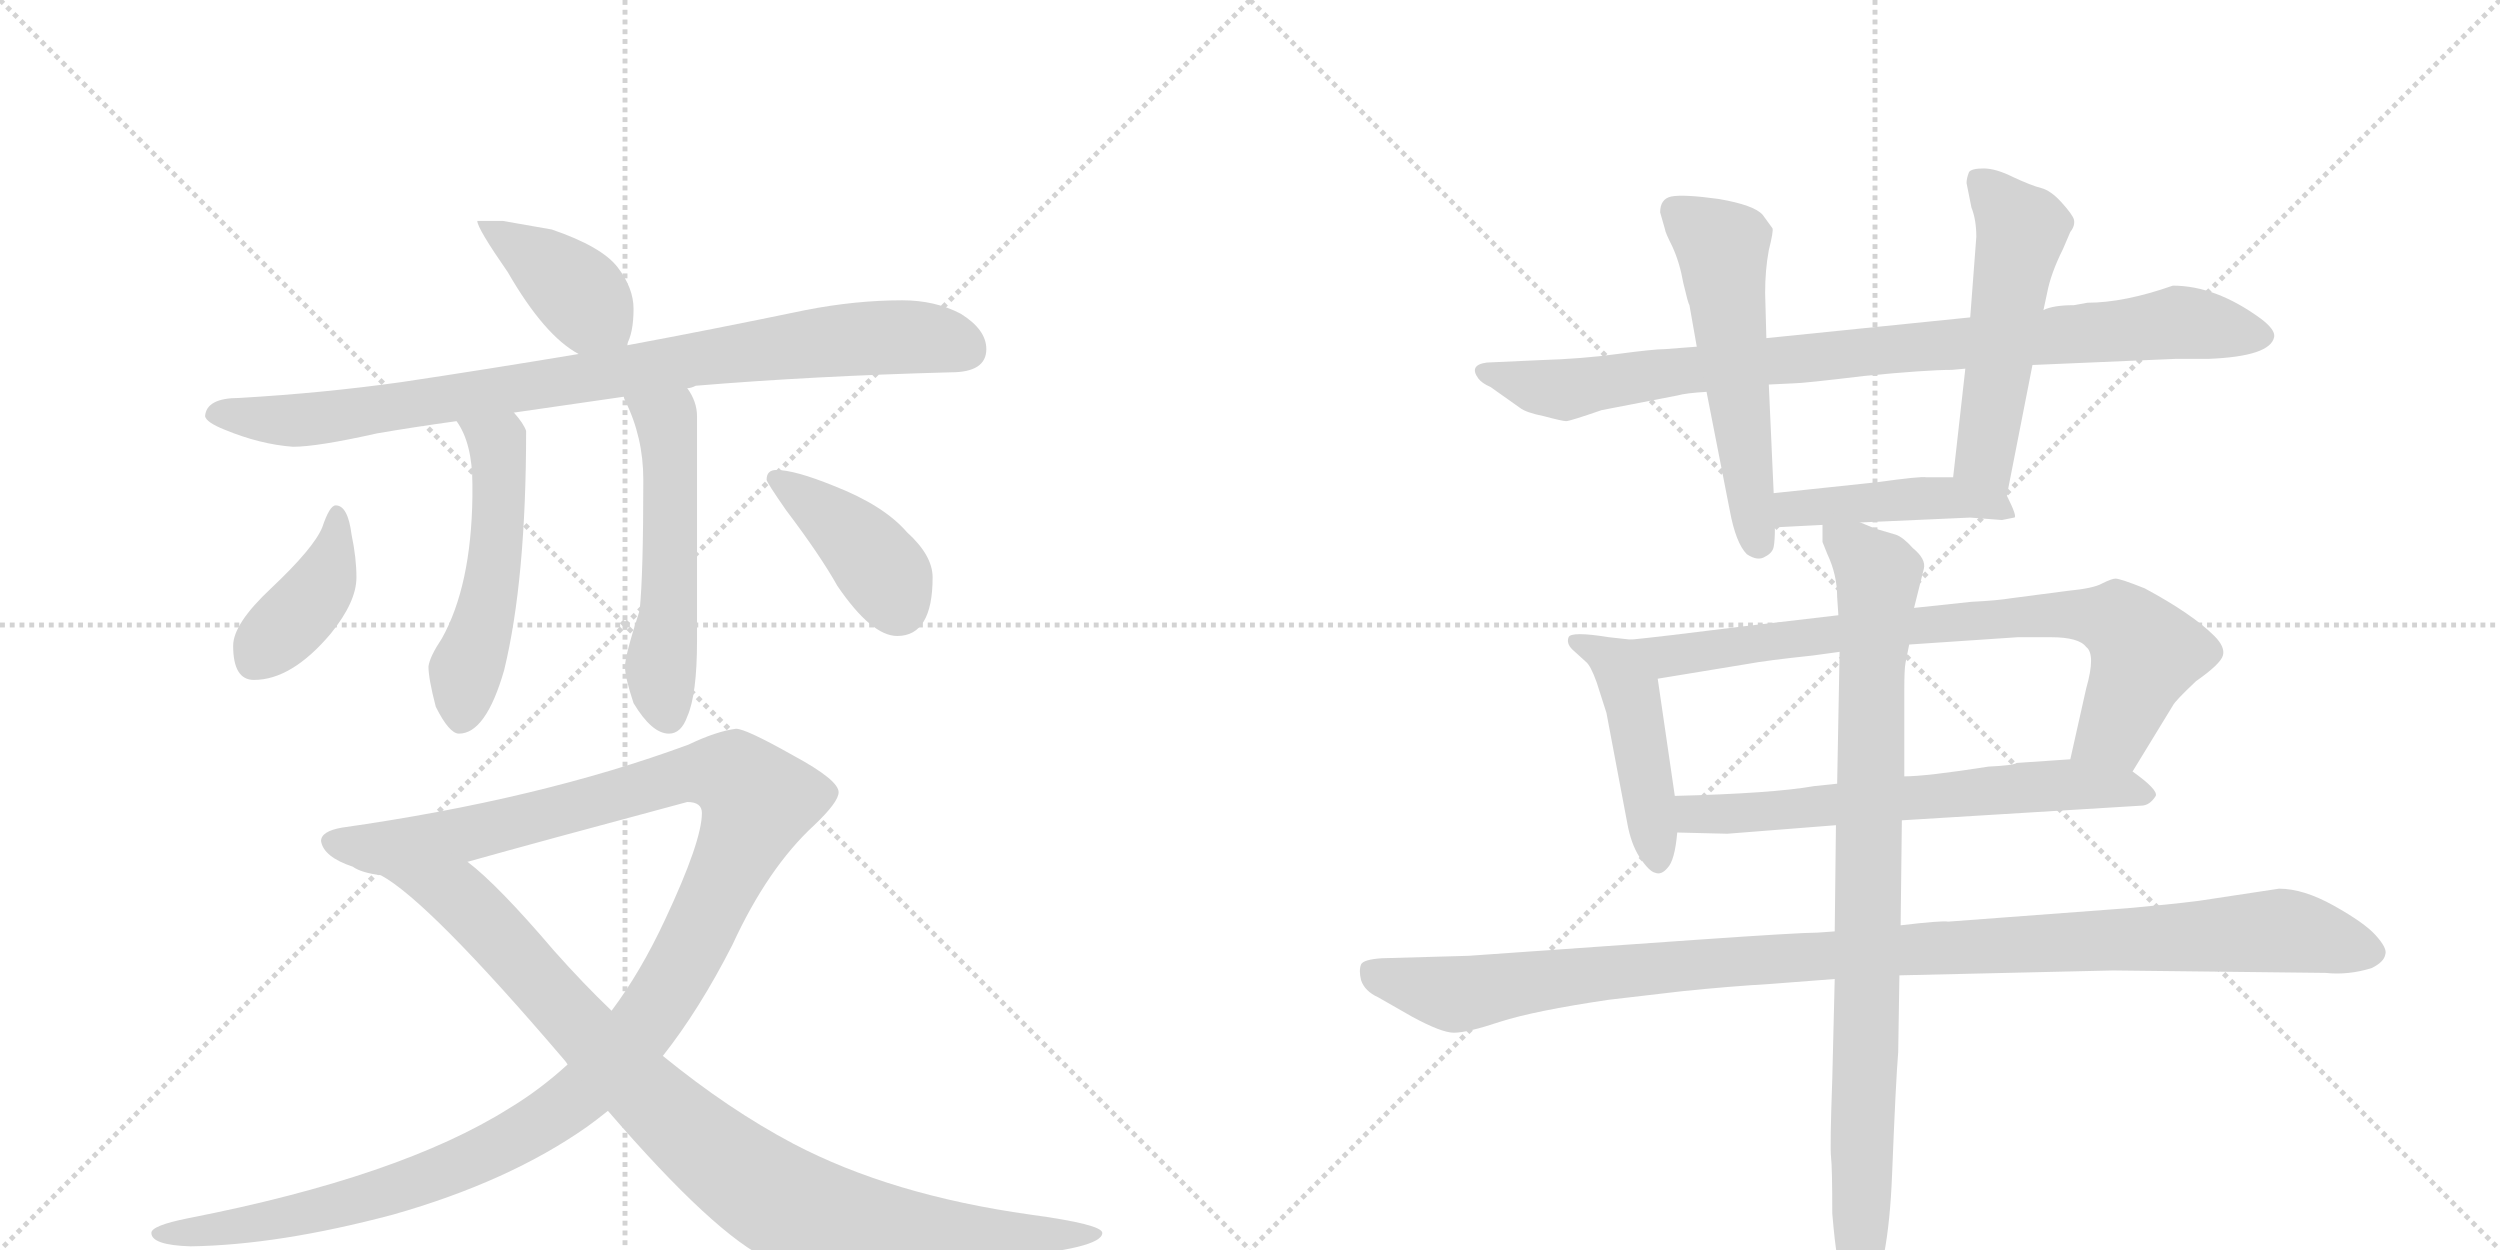 <svg version="1.1" viewBox="0 0 2048 1024" xmlns="http://www.w3.org/2000/svg">
  <g stroke="lightgray" stroke-dasharray="1,1" stroke-width="1" transform="scale(4, 4)">
    <line x1="0" y1="0" x2="256" y2="256"></line>
    <line x1="256" y1="0" x2="0" y2="256"></line>
    <line x1="128" y1="0" x2="128" y2="256"></line>
    <line x1="0" y1="128" x2="256" y2="128"></line>
    <line x1="256" y1="0" x2="512" y2="256"></line>
    <line x1="512" y1="0" x2="256" y2="256"></line>
    <line x1="384" y1="0" x2="384" y2="256"></line>
    <line x1="256" y1="128" x2="512" y2="128"></line>
  </g>
<g transform="scale(1, -1) translate(0, -850)">
   <style type="text/css">
    @keyframes keyframes0 {
      from {
       stroke: black;
       stroke-dashoffset: 398;
       stroke-width: 128;
       }
       56% {
       animation-timing-function: step-end;
       stroke: black;
       stroke-dashoffset: 0;
       stroke-width: 128;
       }
       to {
       stroke: black;
       stroke-width: 1024;
       }
       }
       #make-me-a-hanzi-animation-0 {
         animation: keyframes0 0.574s both;
         animation-delay: 0s;
         animation-timing-function: linear;
       }
    @keyframes keyframes1 {
      from {
       stroke: black;
       stroke-dashoffset: 878;
       stroke-width: 128;
       }
       74% {
       animation-timing-function: step-end;
       stroke: black;
       stroke-dashoffset: 0;
       stroke-width: 128;
       }
       to {
       stroke: black;
       stroke-width: 1024;
       }
       }
       #make-me-a-hanzi-animation-1 {
         animation: keyframes1 0.965s both;
         animation-delay: 0.574s;
         animation-timing-function: linear;
       }
    @keyframes keyframes2 {
      from {
       stroke: black;
       stroke-dashoffset: 515;
       stroke-width: 128;
       }
       63% {
       animation-timing-function: step-end;
       stroke: black;
       stroke-dashoffset: 0;
       stroke-width: 128;
       }
       to {
       stroke: black;
       stroke-width: 1024;
       }
       }
       #make-me-a-hanzi-animation-2 {
         animation: keyframes2 0.669s both;
         animation-delay: 1.538s;
         animation-timing-function: linear;
       }
    @keyframes keyframes3 {
      from {
       stroke: black;
       stroke-dashoffset: 534;
       stroke-width: 128;
       }
       63% {
       animation-timing-function: step-end;
       stroke: black;
       stroke-dashoffset: 0;
       stroke-width: 128;
       }
       to {
       stroke: black;
       stroke-width: 1024;
       }
       }
       #make-me-a-hanzi-animation-3 {
         animation: keyframes3 0.685s both;
         animation-delay: 2.208s;
         animation-timing-function: linear;
       }
    @keyframes keyframes4 {
      from {
       stroke: black;
       stroke-dashoffset: 400;
       stroke-width: 128;
       }
       57% {
       animation-timing-function: step-end;
       stroke: black;
       stroke-dashoffset: 0;
       stroke-width: 128;
       }
       to {
       stroke: black;
       stroke-width: 1024;
       }
       }
       #make-me-a-hanzi-animation-4 {
         animation: keyframes4 0.576s both;
         animation-delay: 2.892s;
         animation-timing-function: linear;
       }
    @keyframes keyframes5 {
      from {
       stroke: black;
       stroke-dashoffset: 403;
       stroke-width: 128;
       }
       57% {
       animation-timing-function: step-end;
       stroke: black;
       stroke-dashoffset: 0;
       stroke-width: 128;
       }
       to {
       stroke: black;
       stroke-width: 1024;
       }
       }
       #make-me-a-hanzi-animation-5 {
         animation: keyframes5 0.578s both;
         animation-delay: 3.468s;
         animation-timing-function: linear;
       }
    @keyframes keyframes6 {
      from {
       stroke: black;
       stroke-dashoffset: 1274;
       stroke-width: 128;
       }
       81% {
       animation-timing-function: step-end;
       stroke: black;
       stroke-dashoffset: 0;
       stroke-width: 128;
       }
       to {
       stroke: black;
       stroke-width: 1024;
       }
       }
       #make-me-a-hanzi-animation-6 {
         animation: keyframes6 1.287s both;
         animation-delay: 4.046s;
         animation-timing-function: linear;
       }
    @keyframes keyframes7 {
      from {
       stroke: black;
       stroke-dashoffset: 937;
       stroke-width: 128;
       }
       75% {
       animation-timing-function: step-end;
       stroke: black;
       stroke-dashoffset: 0;
       stroke-width: 128;
       }
       to {
       stroke: black;
       stroke-width: 1024;
       }
       }
       #make-me-a-hanzi-animation-7 {
         animation: keyframes7 1.013s both;
         animation-delay: 5.332s;
         animation-timing-function: linear;
       }
    @keyframes keyframes8 {
      from {
       stroke: black;
       stroke-dashoffset: 894;
       stroke-width: 128;
       }
       74% {
       animation-timing-function: step-end;
       stroke: black;
       stroke-dashoffset: 0;
       stroke-width: 128;
       }
       to {
       stroke: black;
       stroke-width: 1024;
       }
       }
       #make-me-a-hanzi-animation-8 {
         animation: keyframes8 0.978s both;
         animation-delay: 6.345s;
         animation-timing-function: linear;
       }
    @keyframes keyframes9 {
      from {
       stroke: black;
       stroke-dashoffset: 545;
       stroke-width: 128;
       }
       64% {
       animation-timing-function: step-end;
       stroke: black;
       stroke-dashoffset: 0;
       stroke-width: 128;
       }
       to {
       stroke: black;
       stroke-width: 1024;
       }
       }
       #make-me-a-hanzi-animation-9 {
         animation: keyframes9 0.694s both;
         animation-delay: 7.322s;
         animation-timing-function: linear;
       }
    @keyframes keyframes10 {
      from {
       stroke: black;
       stroke-dashoffset: 525;
       stroke-width: 128;
       }
       63% {
       animation-timing-function: step-end;
       stroke: black;
       stroke-dashoffset: 0;
       stroke-width: 128;
       }
       to {
       stroke: black;
       stroke-width: 1024;
       }
       }
       #make-me-a-hanzi-animation-10 {
         animation: keyframes10 0.677s both;
         animation-delay: 8.016s;
         animation-timing-function: linear;
       }
    @keyframes keyframes11 {
      from {
       stroke: black;
       stroke-dashoffset: 448;
       stroke-width: 128;
       }
       59% {
       animation-timing-function: step-end;
       stroke: black;
       stroke-dashoffset: 0;
       stroke-width: 128;
       }
       to {
       stroke: black;
       stroke-width: 1024;
       }
       }
       #make-me-a-hanzi-animation-11 {
         animation: keyframes11 0.615s both;
         animation-delay: 8.693s;
         animation-timing-function: linear;
       }
    @keyframes keyframes12 {
      from {
       stroke: black;
       stroke-dashoffset: 462;
       stroke-width: 128;
       }
       60% {
       animation-timing-function: step-end;
       stroke: black;
       stroke-dashoffset: 0;
       stroke-width: 128;
       }
       to {
       stroke: black;
       stroke-width: 1024;
       }
       }
       #make-me-a-hanzi-animation-12 {
         animation: keyframes12 0.626s both;
         animation-delay: 9.308s;
         animation-timing-function: linear;
       }
    @keyframes keyframes13 {
      from {
       stroke: black;
       stroke-dashoffset: 790;
       stroke-width: 128;
       }
       72% {
       animation-timing-function: step-end;
       stroke: black;
       stroke-dashoffset: 0;
       stroke-width: 128;
       }
       to {
       stroke: black;
       stroke-width: 1024;
       }
       }
       #make-me-a-hanzi-animation-13 {
         animation: keyframes13 0.893s both;
         animation-delay: 9.934s;
         animation-timing-function: linear;
       }
    @keyframes keyframes14 {
      from {
       stroke: black;
       stroke-dashoffset: 637;
       stroke-width: 128;
       }
       67% {
       animation-timing-function: step-end;
       stroke: black;
       stroke-dashoffset: 0;
       stroke-width: 128;
       }
       to {
       stroke: black;
       stroke-width: 1024;
       }
       }
       #make-me-a-hanzi-animation-14 {
         animation: keyframes14 0.768s both;
         animation-delay: 10.827s;
         animation-timing-function: linear;
       }
    @keyframes keyframes15 {
      from {
       stroke: black;
       stroke-dashoffset: 1082;
       stroke-width: 128;
       }
       78% {
       animation-timing-function: step-end;
       stroke: black;
       stroke-dashoffset: 0;
       stroke-width: 128;
       }
       to {
       stroke: black;
       stroke-width: 1024;
       }
       }
       #make-me-a-hanzi-animation-15 {
         animation: keyframes15 1.131s both;
         animation-delay: 11.595s;
         animation-timing-function: linear;
       }
    @keyframes keyframes16 {
      from {
       stroke: black;
       stroke-dashoffset: 902;
       stroke-width: 128;
       }
       75% {
       animation-timing-function: step-end;
       stroke: black;
       stroke-dashoffset: 0;
       stroke-width: 128;
       }
       to {
       stroke: black;
       stroke-width: 1024;
       }
       }
       #make-me-a-hanzi-animation-16 {
         animation: keyframes16 0.984s both;
         animation-delay: 12.726s;
         animation-timing-function: linear;
       }
</style>
<path d="M 412 669 L 391 669 Q 391 663 416 627 Q 446 575 474 560 C 500 545 502 544 513 567 Q 519 577 519 597 Q 519 614 506 631 Q 493 648 452 662 L 412 669 Z" fill="lightgray"></path> 
<path d="M 474 560 Q 396 547 329 537 Q 265 528 196 524 Q 169 524 168 509 Q 169 504 184 498 Q 213 486 240 484 Q 260 484 309 495 Q 338 500 374 505 L 421 512 Q 462 518 511 525 L 563 532 Q 566 532 570 534 Q 666 542 779 545 Q 808 545 808 564 Q 808 580 787 593 Q 766 604 739 604 Q 701 604 660 596 Q 583 580 513 567 L 474 560 Z" fill="lightgray"></path> 
<path d="M 374 505 Q 387 487 387 453 L 387 443 Q 386 370 362 327 Q 352 312 351 304 Q 351 294 357 271 Q 368 249 376 249 Q 398 249 413 301 Q 431 375 431 497 Q 429 503 421 512 C 402 535 359 531 374 505 Z" fill="lightgray"></path> 
<path d="M 511 525 Q 511 524 512 522 Q 527 492 527 457 Q 527 379 524 350 Q 512 313 512 304 Q 512 295 519 274 Q 534 249 548 249 Q 558 249 563 263 Q 571 281 571 325 L 571 509 Q 571 521 563 532 C 548 558 499 553 511 525 Z" fill="lightgray"></path> 
<path d="M 275 436 Q 270 436 264 418 Q 257 401 222 368 Q 191 339 191 321 Q 191 293 208 293 Q 239 293 271 331 Q 292 357 292 377 Q 292 393 288 412 Q 285 436 275 436 Z" fill="lightgray"></path> 
<path d="M 636 465 Q 628 465 628 457 Q 628 455 644 432 Q 672 395 686 370 Q 714 329 735 329 Q 764 329 764 377 Q 764 395 743 414 Q 724 436 683 452 Q 651 465 636 465 Z" fill="lightgray"></path> 
<path d="M 603 253 Q 587 251 564 240 Q 442 195 280 172 Q 263 169 263 161 Q 265 148 289 140 Q 296 135 312 133 L 383 144 Q 440 160 563 193 Q 575 193 575 184 Q 575 161 545 97 Q 525 54 501 22 L 465 -22 Q 442 -43 417 -58 Q 328 -114 154 -148 Q 124 -154 124 -160 Q 124 -170 156 -171 Q 228 -170 322 -145 Q 417 -118 481 -73 Q 488 -68 498 -60 L 543 -15 Q 573 23 600 76 Q 629 139 667 174 Q 687 193 687 201 Q 687 211 650 231 Q 611 253 603 253 Z" fill="lightgray"></path> 
<path d="M 312 133 Q 351 112 462 -18 Q 463 -19 465 -22 L 498 -60 Q 586 -162 630 -182 Q 649 -191 672 -191 Q 708 -191 821 -180 Q 903 -173 903 -160 Q 903 -153 844 -145 Q 730 -129 650 -87 Q 597 -59 543 -15 L 501 22 Q 478 44 454 71 Q 408 125 383 144 C 360 164 287 150 312 133 Z" fill="lightgray"></path> 
<path d="M 1390 566 L 1364 564 Q 1355 564 1325 560 Q 1296 556 1262 555 L 1218 553 Q 1203 551 1211 540 Q 1214 536 1221 533 L 1245 516 Q 1250 512 1265 509 Q 1280 505 1283 505 Q 1286 505 1312 514 L 1374 526 Q 1381 528 1398 529 L 1449 535 L 1470 536 Q 1477 536 1527 542 Q 1578 547 1599 547 L 1610 548 L 1665 551 L 1782 556 L 1809 556 Q 1860 558 1863 574 Q 1864 580 1852 589 Q 1815 616 1780 616 Q 1740 602 1710 602 L 1699 600 Q 1682 600 1674 596 L 1614 590 L 1447 573 L 1390 566 Z" fill="lightgray"></path> 
<path d="M 1360 676 L 1364 662 Q 1364 660 1370 648 Q 1376 635 1379 618 Q 1383 601 1384 600 L 1390 566 L 1398 529 L 1417 432 Q 1422 405 1431 396 Q 1440 390 1446 394 Q 1452 397 1453 402 Q 1454 407 1454 418 L 1453 446 L 1449 535 L 1447 573 L 1446 610 Q 1446 629 1449 645 Q 1453 661 1452 663 L 1444 674 Q 1437 682 1408 687 Q 1379 691 1369 689 Q 1360 687 1360 676 Z" fill="lightgray"></path> 
<path d="M 1644 444 L 1665 551 L 1674 596 L 1677 610 Q 1680 626 1690 646 L 1696 660 Q 1700 665 1699 670 Q 1698 674 1689 684 Q 1680 694 1672 696 Q 1664 698 1649 705 Q 1635 712 1625 712 Q 1615 712 1613 709 Q 1611 704 1611 700 L 1615 680 Q 1619 670 1619 656 L 1614 590 L 1610 548 L 1600 459 C 1597 429 1638 415 1644 444 Z" fill="lightgray"></path> 
<path d="M 1454 418 L 1493 420 L 1524 422 L 1614 426 L 1640 424 L 1650 426 Q 1653 426 1644 444 C 1637 459 1630 459 1600 459 L 1578 459 Q 1574 460 1538 455 L 1453 446 C 1423 443 1424 416 1454 418 Z" fill="lightgray"></path> 
<path d="M 1336 326 L 1318 328 Q 1287 333 1285 328 Q 1283 323 1288 318 L 1299 308 Q 1303 305 1308 291 L 1316 266 L 1333 176 Q 1336 159 1343 148 Q 1351 136 1356 135 Q 1361 133 1366 139 Q 1372 145 1374 168 L 1372 198 L 1358 294 C 1354 324 1354 324 1336 326 Z" fill="lightgray"></path> 
<path d="M 1506 346 L 1429 337 Q 1357 328 1336 326 C 1306 323 1328 289 1358 294 L 1431 306 Q 1447 309 1485 313 L 1507 316 L 1564 322 L 1653 328 L 1680 328 Q 1703 328 1709 320 Q 1717 314 1709 286 L 1696 228 C 1689 199 1731 192 1747 218 L 1780 272 Q 1782 276 1799 292 Q 1819 306 1821 313 Q 1823 320 1814 329 Q 1796 347 1757 368 Q 1737 376 1733 376 Q 1730 376 1722 372 Q 1715 368 1694 366 L 1648 360 Q 1636 358 1615 357 L 1568 352 L 1506 346 Z" fill="lightgray"></path> 
<path d="M 1374 168 L 1415 167 L 1504 174 L 1558 178 L 1754 190 Q 1761 190 1766 198 Q 1768 203 1747 218 L 1696 228 L 1652 225 Q 1650 223 1629 222 Q 1578 214 1560 214 L 1505 208 L 1486 206 Q 1452 200 1372 198 C 1342 197 1344 169 1374 168 Z" fill="lightgray"></path> 
<path d="M 1503 87 L 1489 86 Q 1474 86 1388 80 L 1203 67 L 1132 65 Q 1117 64 1115 60 Q 1113 55 1115 47 Q 1118 38 1129 33 L 1157 17 Q 1181 4 1191 4 Q 1202 4 1229 13 Q 1257 22 1318 31 L 1378 38 Q 1417 42 1451 44 L 1503 48 L 1556 51 L 1731 55 L 1905 53 Q 1924 51 1943 57 Q 1953 62 1954 68 Q 1956 73 1946 84 Q 1937 94 1912 108 Q 1887 122 1867 122 L 1801 112 Q 1777 109 1743 106 L 1596 95 Q 1591 96 1557 92 L 1503 87 Z" fill="lightgray"></path> 
<path d="M 1493 420 L 1493 406 L 1497 396 Q 1505 379 1505 361 L 1506 346 L 1507 316 L 1505 208 L 1504 174 L 1503 87 L 1503 48 L 1501 -34 Q 1499 -90 1500 -98 Q 1501 -107 1501 -144 Q 1503 -168 1505 -179 L 1509 -206 Q 1510 -217 1513 -223 Q 1521 -233 1530 -218 Q 1547 -189 1550 -112 Q 1553 -36 1555 -12 L 1556 51 L 1557 92 L 1558 178 L 1560 214 L 1560 285 Q 1560 302 1561 307 L 1564 322 L 1568 352 L 1576 384 Q 1578 392 1567 401 Q 1559 410 1553 412 L 1536 417 L 1524 422 C 1496 432 1491 434 1493 420 Z" fill="lightgray"></path> 
      <clipPath id="make-me-a-hanzi-clip-0">
      <path d="M 412 669 L 391 669 Q 391 663 416 627 Q 446 575 474 560 C 500 545 502 544 513 567 Q 519 577 519 597 Q 519 614 506 631 Q 493 648 452 662 L 412 669 Z" fill="lightgray"></path>
      </clipPath>
      <path clip-path="url(#make-me-a-hanzi-clip-0)" d="M 396 668 L 463 620 L 504 577 " fill="none" id="make-me-a-hanzi-animation-0" stroke-dasharray="270 540" stroke-linecap="round"></path>

      <clipPath id="make-me-a-hanzi-clip-1">
      <path d="M 474 560 Q 396 547 329 537 Q 265 528 196 524 Q 169 524 168 509 Q 169 504 184 498 Q 213 486 240 484 Q 260 484 309 495 Q 338 500 374 505 L 421 512 Q 462 518 511 525 L 563 532 Q 566 532 570 534 Q 666 542 779 545 Q 808 545 808 564 Q 808 580 787 593 Q 766 604 739 604 Q 701 604 660 596 Q 583 580 513 567 L 474 560 Z" fill="lightgray"></path>
      </clipPath>
      <path clip-path="url(#make-me-a-hanzi-clip-1)" d="M 176 512 L 236 506 L 279 509 L 703 573 L 762 573 L 791 563 " fill="none" id="make-me-a-hanzi-animation-1" stroke-dasharray="750 1500" stroke-linecap="round"></path>

      <clipPath id="make-me-a-hanzi-clip-2">
      <path d="M 374 505 Q 387 487 387 453 L 387 443 Q 386 370 362 327 Q 352 312 351 304 Q 351 294 357 271 Q 368 249 376 249 Q 398 249 413 301 Q 431 375 431 497 Q 429 503 421 512 C 402 535 359 531 374 505 Z" fill="lightgray"></path>
      </clipPath>
      <path clip-path="url(#make-me-a-hanzi-clip-2)" d="M 382 503 L 408 486 L 410 453 L 401 361 L 383 306 L 378 262 " fill="none" id="make-me-a-hanzi-animation-2" stroke-dasharray="387 774" stroke-linecap="round"></path>

      <clipPath id="make-me-a-hanzi-clip-3">
      <path d="M 511 525 Q 511 524 512 522 Q 527 492 527 457 Q 527 379 524 350 Q 512 313 512 304 Q 512 295 519 274 Q 534 249 548 249 Q 558 249 563 263 Q 571 281 571 325 L 571 509 Q 571 521 563 532 C 548 558 499 553 511 525 Z" fill="lightgray"></path>
      </clipPath>
      <path clip-path="url(#make-me-a-hanzi-clip-3)" d="M 518 526 L 520 518 L 547 501 L 548 348 L 541 290 L 547 264 " fill="none" id="make-me-a-hanzi-animation-3" stroke-dasharray="406 812" stroke-linecap="round"></path>

      <clipPath id="make-me-a-hanzi-clip-4">
      <path d="M 275 436 Q 270 436 264 418 Q 257 401 222 368 Q 191 339 191 321 Q 191 293 208 293 Q 239 293 271 331 Q 292 357 292 377 Q 292 393 288 412 Q 285 436 275 436 Z" fill="lightgray"></path>
      </clipPath>
      <path clip-path="url(#make-me-a-hanzi-clip-4)" d="M 276 429 L 266 375 L 208 308 " fill="none" id="make-me-a-hanzi-animation-4" stroke-dasharray="272 544" stroke-linecap="round"></path>

      <clipPath id="make-me-a-hanzi-clip-5">
      <path d="M 636 465 Q 628 465 628 457 Q 628 455 644 432 Q 672 395 686 370 Q 714 329 735 329 Q 764 329 764 377 Q 764 395 743 414 Q 724 436 683 452 Q 651 465 636 465 Z" fill="lightgray"></path>
      </clipPath>
      <path clip-path="url(#make-me-a-hanzi-clip-5)" d="M 636 457 L 701 408 L 727 376 L 736 353 " fill="none" id="make-me-a-hanzi-animation-5" stroke-dasharray="275 550" stroke-linecap="round"></path>

      <clipPath id="make-me-a-hanzi-clip-6">
      <path d="M 603 253 Q 587 251 564 240 Q 442 195 280 172 Q 263 169 263 161 Q 265 148 289 140 Q 296 135 312 133 L 383 144 Q 440 160 563 193 Q 575 193 575 184 Q 575 161 545 97 Q 525 54 501 22 L 465 -22 Q 442 -43 417 -58 Q 328 -114 154 -148 Q 124 -154 124 -160 Q 124 -170 156 -171 Q 228 -170 322 -145 Q 417 -118 481 -73 Q 488 -68 498 -60 L 543 -15 Q 573 23 600 76 Q 629 139 667 174 Q 687 193 687 201 Q 687 211 650 231 Q 611 253 603 253 Z" fill="lightgray"></path>
      </clipPath>
      <path clip-path="url(#make-me-a-hanzi-clip-6)" d="M 272 160 L 316 155 L 393 169 L 565 216 L 601 213 L 621 194 L 549 42 L 497 -25 L 461 -57 L 400 -94 L 341 -119 L 231 -149 L 129 -161 " fill="none" id="make-me-a-hanzi-animation-6" stroke-dasharray="1146 2292" stroke-linecap="round"></path>

      <clipPath id="make-me-a-hanzi-clip-7">
      <path d="M 312 133 Q 351 112 462 -18 Q 463 -19 465 -22 L 498 -60 Q 586 -162 630 -182 Q 649 -191 672 -191 Q 708 -191 821 -180 Q 903 -173 903 -160 Q 903 -153 844 -145 Q 730 -129 650 -87 Q 597 -59 543 -15 L 501 22 Q 478 44 454 71 Q 408 125 383 144 C 360 164 287 150 312 133 Z" fill="lightgray"></path>
      </clipPath>
      <path clip-path="url(#make-me-a-hanzi-clip-7)" d="M 323 130 L 377 114 L 529 -47 L 643 -136 L 668 -146 L 767 -159 L 899 -160 " fill="none" id="make-me-a-hanzi-animation-7" stroke-dasharray="809 1618" stroke-linecap="round"></path>

      <clipPath id="make-me-a-hanzi-clip-8">
      <path d="M 1390 566 L 1364 564 Q 1355 564 1325 560 Q 1296 556 1262 555 L 1218 553 Q 1203 551 1211 540 Q 1214 536 1221 533 L 1245 516 Q 1250 512 1265 509 Q 1280 505 1283 505 Q 1286 505 1312 514 L 1374 526 Q 1381 528 1398 529 L 1449 535 L 1470 536 Q 1477 536 1527 542 Q 1578 547 1599 547 L 1610 548 L 1665 551 L 1782 556 L 1809 556 Q 1860 558 1863 574 Q 1864 580 1852 589 Q 1815 616 1780 616 Q 1740 602 1710 602 L 1699 600 Q 1682 600 1674 596 L 1614 590 L 1447 573 L 1390 566 Z" fill="lightgray"></path>
      </clipPath>
      <path clip-path="url(#make-me-a-hanzi-clip-8)" d="M 1221 543 L 1282 531 L 1399 549 L 1781 586 L 1854 575 " fill="none" id="make-me-a-hanzi-animation-8" stroke-dasharray="766 1532" stroke-linecap="round"></path>

      <clipPath id="make-me-a-hanzi-clip-9">
      <path d="M 1360 676 L 1364 662 Q 1364 660 1370 648 Q 1376 635 1379 618 Q 1383 601 1384 600 L 1390 566 L 1398 529 L 1417 432 Q 1422 405 1431 396 Q 1440 390 1446 394 Q 1452 397 1453 402 Q 1454 407 1454 418 L 1453 446 L 1449 535 L 1447 573 L 1446 610 Q 1446 629 1449 645 Q 1453 661 1452 663 L 1444 674 Q 1437 682 1408 687 Q 1379 691 1369 689 Q 1360 687 1360 676 Z" fill="lightgray"></path>
      </clipPath>
      <path clip-path="url(#make-me-a-hanzi-clip-9)" d="M 1374 676 L 1411 645 L 1440 406 " fill="none" id="make-me-a-hanzi-animation-9" stroke-dasharray="417 834" stroke-linecap="round"></path>

      <clipPath id="make-me-a-hanzi-clip-10">
      <path d="M 1644 444 L 1665 551 L 1674 596 L 1677 610 Q 1680 626 1690 646 L 1696 660 Q 1700 665 1699 670 Q 1698 674 1689 684 Q 1680 694 1672 696 Q 1664 698 1649 705 Q 1635 712 1625 712 Q 1615 712 1613 709 Q 1611 704 1611 700 L 1615 680 Q 1619 670 1619 656 L 1614 590 L 1610 548 L 1600 459 C 1597 429 1638 415 1644 444 Z" fill="lightgray"></path>
      </clipPath>
      <path clip-path="url(#make-me-a-hanzi-clip-10)" d="M 1621 703 L 1656 662 L 1626 475 L 1639 453 " fill="none" id="make-me-a-hanzi-animation-10" stroke-dasharray="397 794" stroke-linecap="round"></path>

      <clipPath id="make-me-a-hanzi-clip-11">
      <path d="M 1454 418 L 1493 420 L 1524 422 L 1614 426 L 1640 424 L 1650 426 Q 1653 426 1644 444 C 1637 459 1630 459 1600 459 L 1578 459 Q 1574 460 1538 455 L 1453 446 C 1423 443 1424 416 1454 418 Z" fill="lightgray"></path>
      </clipPath>
      <path clip-path="url(#make-me-a-hanzi-clip-11)" d="M 1460 425 L 1468 433 L 1567 442 L 1602 442 L 1640 434 L 1644 428 " fill="none" id="make-me-a-hanzi-animation-11" stroke-dasharray="320 640" stroke-linecap="round"></path>

      <clipPath id="make-me-a-hanzi-clip-12">
      <path d="M 1336 326 L 1318 328 Q 1287 333 1285 328 Q 1283 323 1288 318 L 1299 308 Q 1303 305 1308 291 L 1316 266 L 1333 176 Q 1336 159 1343 148 Q 1351 136 1356 135 Q 1361 133 1366 139 Q 1372 145 1374 168 L 1372 198 L 1358 294 C 1354 324 1354 324 1336 326 Z" fill="lightgray"></path>
      </clipPath>
      <path clip-path="url(#make-me-a-hanzi-clip-12)" d="M 1290 324 L 1308 319 L 1325 305 L 1336 284 L 1358 144 " fill="none" id="make-me-a-hanzi-animation-12" stroke-dasharray="334 668" stroke-linecap="round"></path>

      <clipPath id="make-me-a-hanzi-clip-13">
      <path d="M 1506 346 L 1429 337 Q 1357 328 1336 326 C 1306 323 1328 289 1358 294 L 1431 306 Q 1447 309 1485 313 L 1507 316 L 1564 322 L 1653 328 L 1680 328 Q 1703 328 1709 320 Q 1717 314 1709 286 L 1696 228 C 1689 199 1731 192 1747 218 L 1780 272 Q 1782 276 1799 292 Q 1819 306 1821 313 Q 1823 320 1814 329 Q 1796 347 1757 368 Q 1737 376 1733 376 Q 1730 376 1722 372 Q 1715 368 1694 366 L 1648 360 Q 1636 358 1615 357 L 1568 352 L 1506 346 Z" fill="lightgray"></path>
      </clipPath>
      <path clip-path="url(#make-me-a-hanzi-clip-13)" d="M 1341 321 L 1366 313 L 1609 342 L 1706 347 L 1726 343 L 1737 340 L 1758 315 L 1732 251 L 1704 234 " fill="none" id="make-me-a-hanzi-animation-13" stroke-dasharray="662 1324" stroke-linecap="round"></path>

      <clipPath id="make-me-a-hanzi-clip-14">
      <path d="M 1374 168 L 1415 167 L 1504 174 L 1558 178 L 1754 190 Q 1761 190 1766 198 Q 1768 203 1747 218 L 1696 228 L 1652 225 Q 1650 223 1629 222 Q 1578 214 1560 214 L 1505 208 L 1486 206 Q 1452 200 1372 198 C 1342 197 1344 169 1374 168 Z" fill="lightgray"></path>
      </clipPath>
      <path clip-path="url(#make-me-a-hanzi-clip-14)" d="M 1381 176 L 1389 183 L 1661 206 L 1738 205 L 1757 198 " fill="none" id="make-me-a-hanzi-animation-14" stroke-dasharray="509 1018" stroke-linecap="round"></path>

      <clipPath id="make-me-a-hanzi-clip-15">
      <path d="M 1503 87 L 1489 86 Q 1474 86 1388 80 L 1203 67 L 1132 65 Q 1117 64 1115 60 Q 1113 55 1115 47 Q 1118 38 1129 33 L 1157 17 Q 1181 4 1191 4 Q 1202 4 1229 13 Q 1257 22 1318 31 L 1378 38 Q 1417 42 1451 44 L 1503 48 L 1556 51 L 1731 55 L 1905 53 Q 1924 51 1943 57 Q 1953 62 1954 68 Q 1956 73 1946 84 Q 1937 94 1912 108 Q 1887 122 1867 122 L 1801 112 Q 1777 109 1743 106 L 1596 95 Q 1591 96 1557 92 L 1503 87 Z" fill="lightgray"></path>
      </clipPath>
      <path clip-path="url(#make-me-a-hanzi-clip-15)" d="M 1123 54 L 1192 35 L 1422 63 L 1870 88 L 1942 69 " fill="none" id="make-me-a-hanzi-animation-15" stroke-dasharray="954 1908" stroke-linecap="round"></path>

      <clipPath id="make-me-a-hanzi-clip-16">
      <path d="M 1493 420 L 1493 406 L 1497 396 Q 1505 379 1505 361 L 1506 346 L 1507 316 L 1505 208 L 1504 174 L 1503 87 L 1503 48 L 1501 -34 Q 1499 -90 1500 -98 Q 1501 -107 1501 -144 Q 1503 -168 1505 -179 L 1509 -206 Q 1510 -217 1513 -223 Q 1521 -233 1530 -218 Q 1547 -189 1550 -112 Q 1553 -36 1555 -12 L 1556 51 L 1557 92 L 1558 178 L 1560 214 L 1560 285 Q 1560 302 1561 307 L 1564 322 L 1568 352 L 1576 384 Q 1578 392 1567 401 Q 1559 410 1553 412 L 1536 417 L 1524 422 C 1496 432 1491 434 1493 420 Z" fill="lightgray"></path>
      </clipPath>
      <path clip-path="url(#make-me-a-hanzi-clip-16)" d="M 1501 413 L 1539 376 L 1521 -217 " fill="none" id="make-me-a-hanzi-animation-16" stroke-dasharray="774 1548" stroke-linecap="round"></path>

</g>
</svg>
